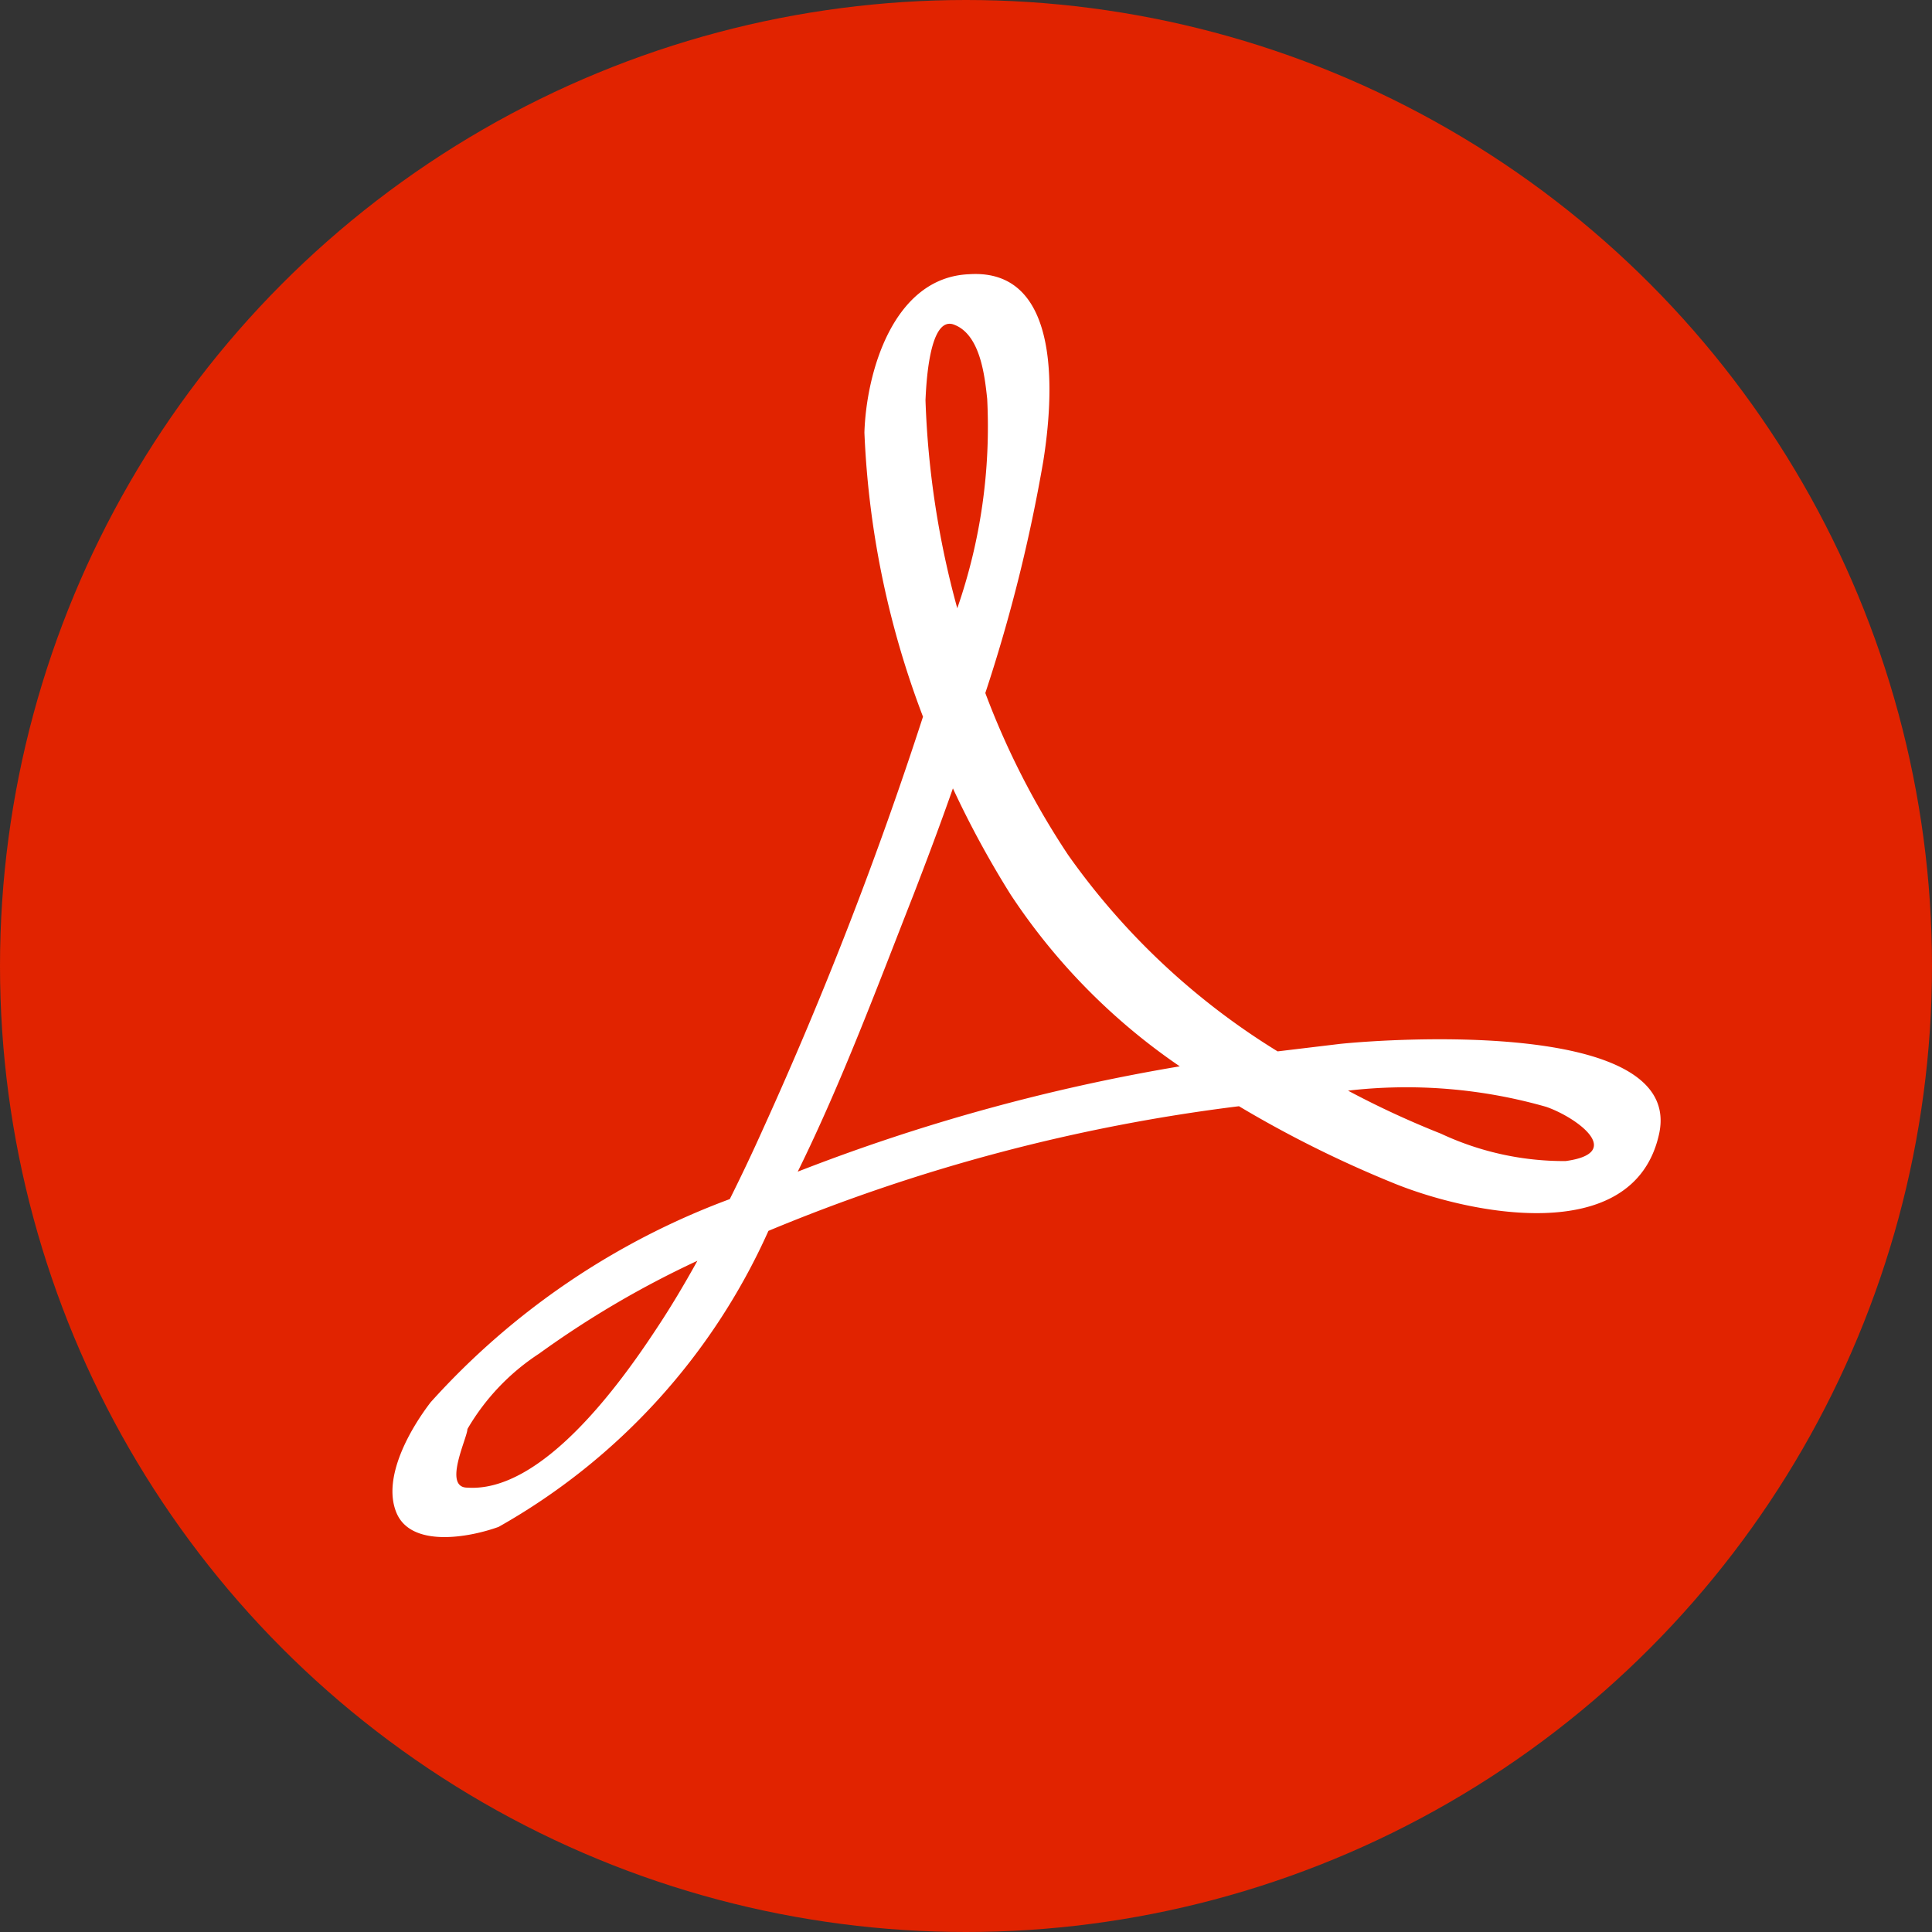 <svg id="Layer_4" data-name="Layer 4" xmlns="http://www.w3.org/2000/svg" xmlns:xlink="http://www.w3.org/1999/xlink" viewBox="0 0 31 31"><rect x="0" y="0" width="31" height="31" fill="#333333" stroke="none"/><defs><style>.cls-1{fill:none;}.cls-2{clip-path:url(#clip-path);}.cls-3{fill:#e12300;}.cls-4{fill:#fff;}</style><clipPath id="clip-path" transform="translate(-0.5 -0.5)"><rect class="cls-1" x="0.5" y="0.5" width="31" height="31"/></clipPath></defs><title>pdf</title><g class="cls-2"><circle class="cls-3" cx="15.5" cy="15.5" r="15.5"/></g><g class="cls-2"><path class="cls-4" d="M25.62,19.13a4.66,4.66,0,0,1-2-.44A14.57,14.57,0,0,1,22.13,18a8.16,8.16,0,0,1,3.18.26C25.8,18.43,26.58,19,25.62,19.13ZM13.3,19.3c.71-1.44,1.29-3,1.86-4.45.22-.57.43-1.13.63-1.7a15.52,15.52,0,0,0,.93,1.71,10,10,0,0,0,2.71,2.75A30.91,30.91,0,0,0,13.3,19.3ZM8,24.37c-.4,0,0-.8,0-.94a3.61,3.61,0,0,1,1.15-1.21,15.43,15.43,0,0,1,2.54-1.49c-.21.38-.43.75-.67,1.11C10.44,22.72,9.19,24.45,8,24.37ZM15.81,5.71c.42.16.49.82.53,1.19a8.88,8.88,0,0,1-.48,3.36,14.37,14.37,0,0,1-.51-3.34C15.36,6.73,15.4,5.55,15.81,5.71ZM22,17.25l-1,.12a11.45,11.45,0,0,1-3.36-3.15,12.77,12.77,0,0,1-1.33-2.6,25.7,25.7,0,0,0,.93-3.72c.16-1,.32-3.1-1.19-3-1.22.05-1.65,1.58-1.68,2.54A14.44,14.44,0,0,0,15.31,12a62.87,62.87,0,0,1-2.56,6.6c-.17.38-.35.76-.54,1.14A12.12,12.12,0,0,0,7.41,23c-.33.43-.78,1.21-.55,1.77S8,25.18,8.5,25a10.27,10.27,0,0,0,4.33-4.75,28.82,28.82,0,0,1,7.55-2,18.22,18.22,0,0,0,2.47,1.23c1.19.49,3.86,1.06,4.27-.78S22.87,17.16,22,17.25Z" transform="translate(-0.5 -0.5)"/></g></svg>